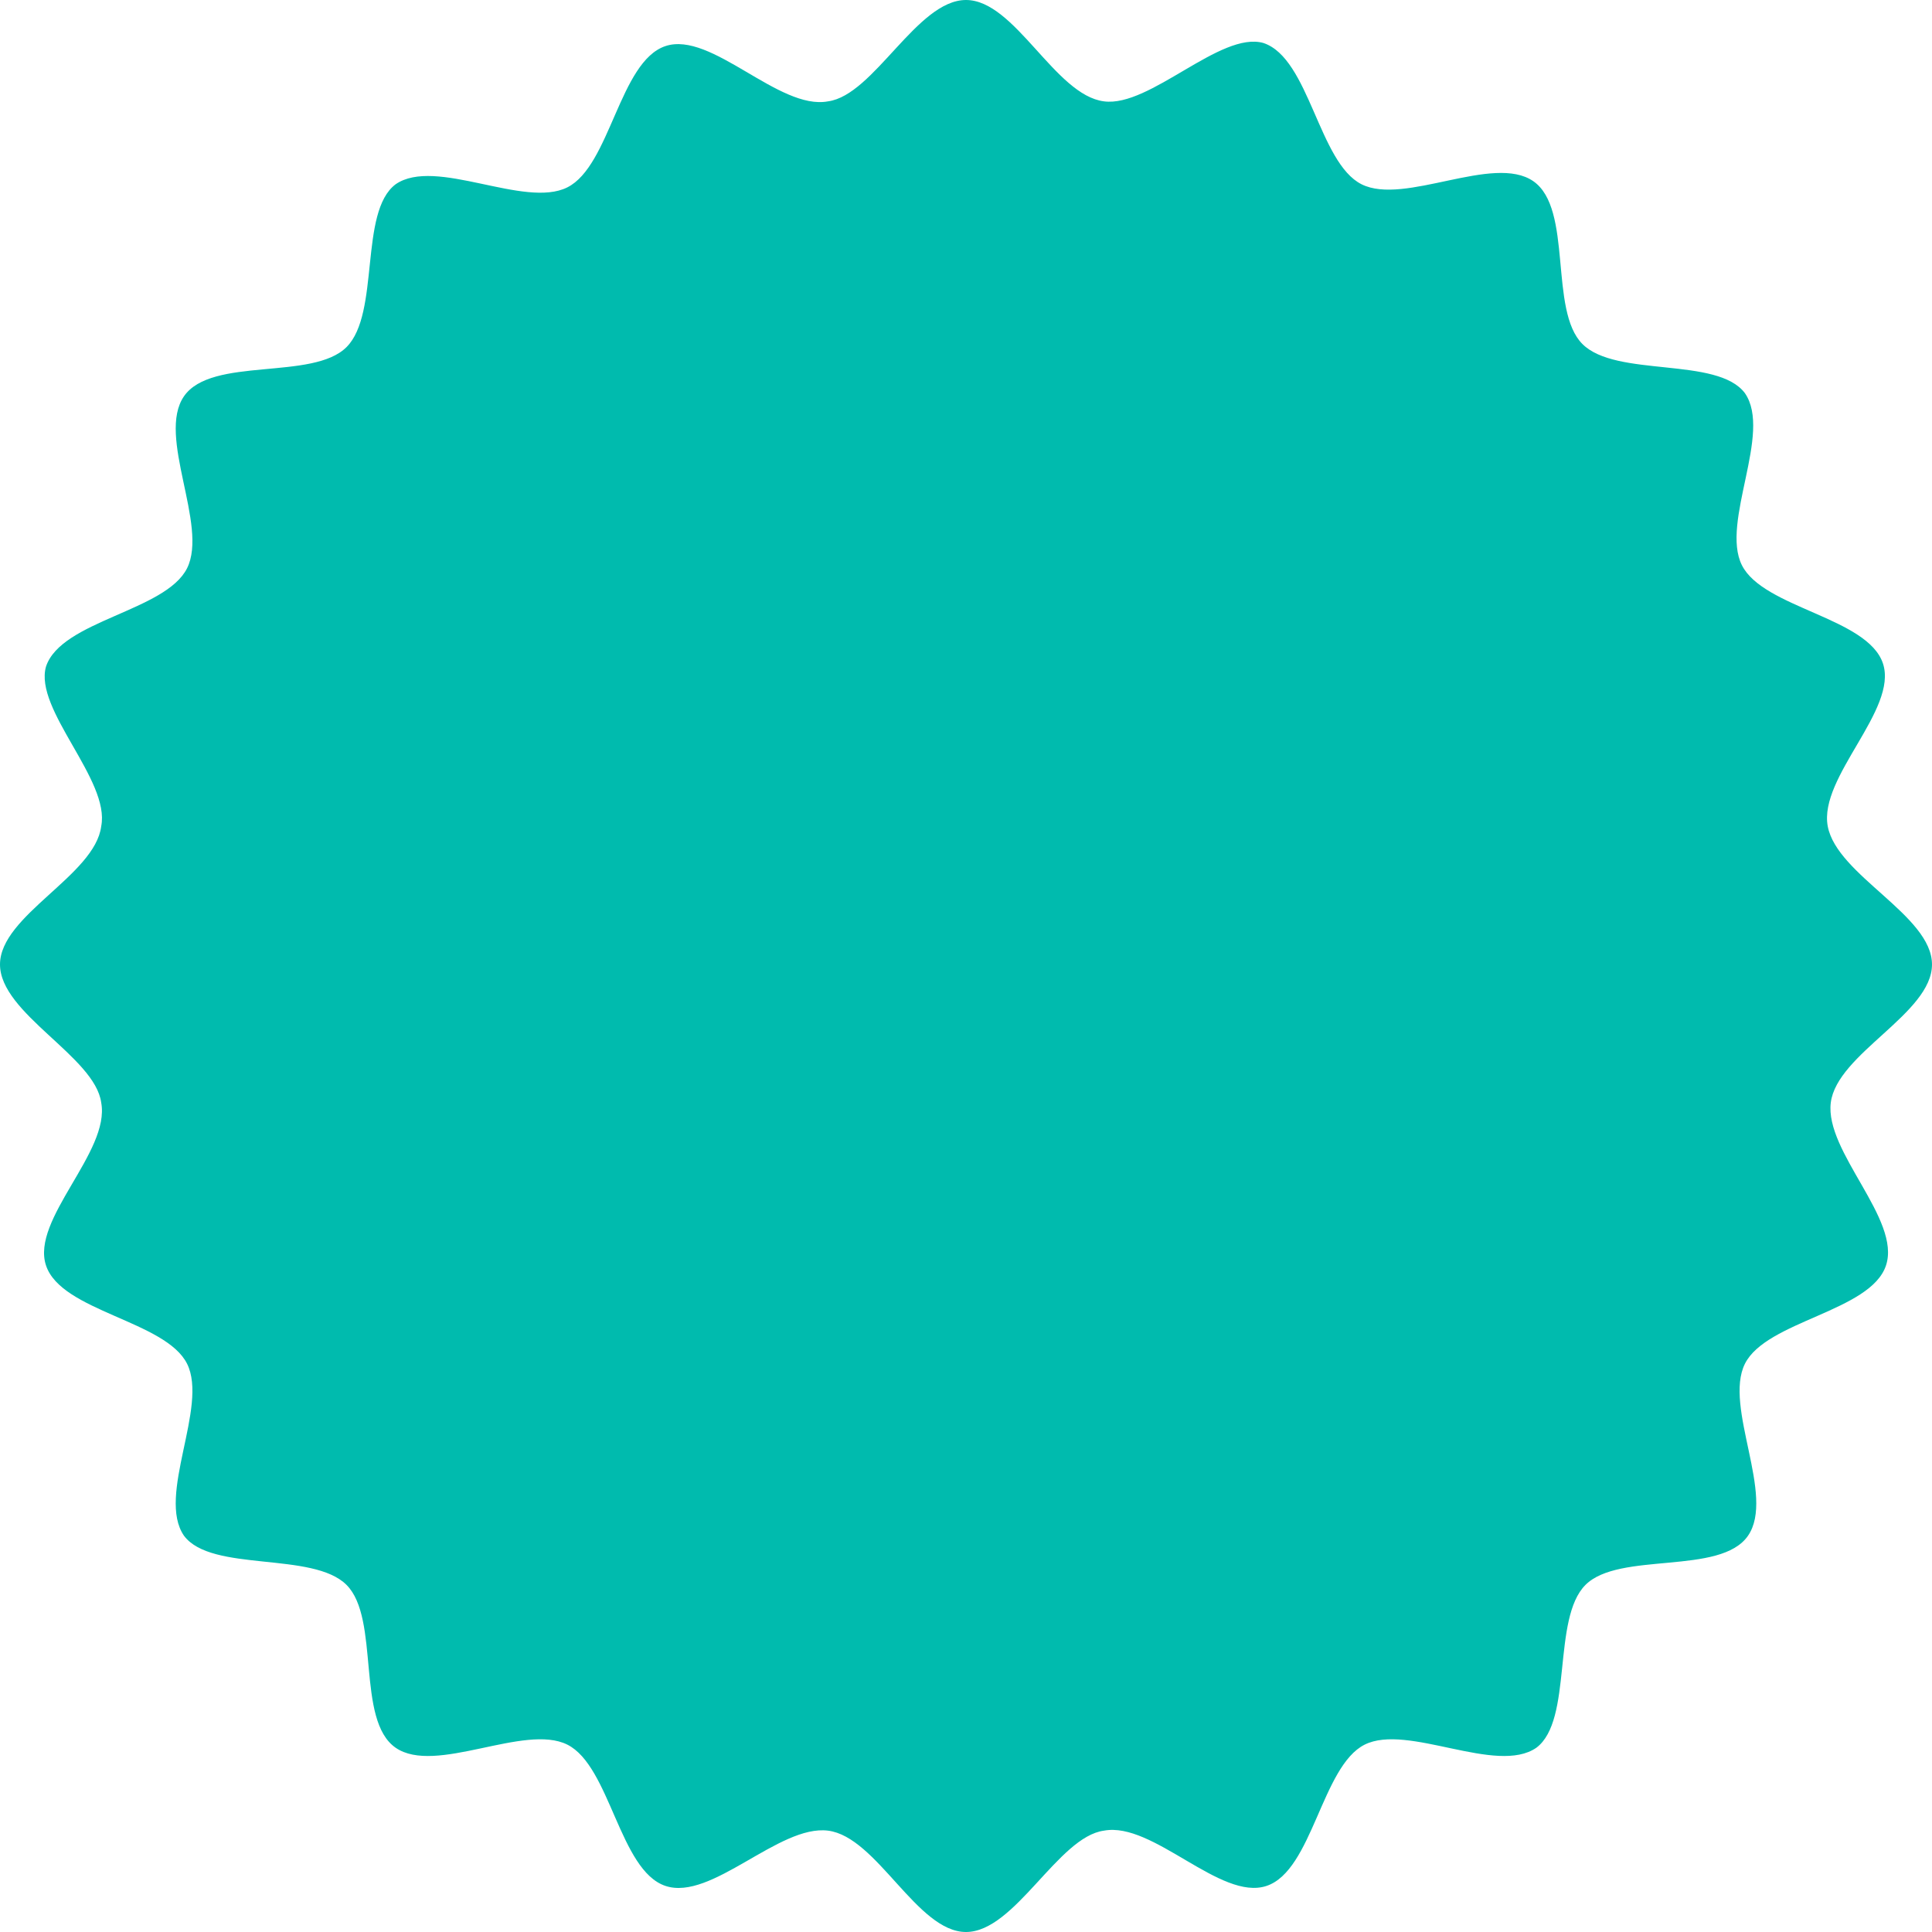 <svg width="54" height="54" viewBox="0 0 54 54" fill="none" xmlns="http://www.w3.org/2000/svg">
<path d="M54 26.957C54 28.331 51.343 29.447 51.171 30.82C51 32.194 53.143 34.083 52.714 35.37C52.286 36.658 49.371 36.916 48.771 38.118C48.171 39.32 49.629 41.809 48.857 42.925C48.086 44.041 45.257 43.355 44.314 44.299C43.371 45.243 43.971 48.076 42.943 48.849C41.829 49.622 39.343 48.162 38.143 48.763C36.943 49.364 36.686 52.283 35.4 52.712C34.114 53.142 32.229 50.909 30.857 51.167C29.571 51.339 28.371 54 27 54C25.629 54 24.514 51.339 23.143 51.167C21.771 50.995 19.886 53.142 18.6 52.712C17.314 52.283 17.057 49.364 15.857 48.763C14.657 48.162 12.171 49.622 11.057 48.849C9.943 48.076 10.629 45.243 9.686 44.299C8.743 43.355 5.914 43.956 5.143 42.925C4.371 41.809 5.829 39.32 5.229 38.118C4.629 36.916 1.714 36.658 1.286 35.37C0.857 34.083 3.086 32.194 2.829 30.82C2.657 29.533 0 28.331 0 26.957C0 25.584 2.657 24.467 2.829 23.094C3.086 21.806 0.943 19.831 1.286 18.63C1.714 17.342 4.629 17.084 5.229 15.882C5.829 14.68 4.371 12.191 5.143 11.075C5.914 9.959 8.743 10.646 9.686 9.701C10.629 8.757 10.029 5.924 11.057 5.151C12.171 4.378 14.657 5.838 15.857 5.237C17.057 4.636 17.314 1.717 18.6 1.288C19.886 0.859 21.771 3.091 23.143 2.833C24.429 2.661 25.629 0 27 0C28.371 0 29.486 2.661 30.857 2.833C32.143 3.005 34.114 0.859 35.314 1.202C36.6 1.631 36.857 4.55 38.057 5.151C39.257 5.752 41.743 4.293 42.857 5.065C43.971 5.838 43.286 8.671 44.229 9.615C45.171 10.56 48 9.959 48.771 10.989C49.543 12.105 48.086 14.595 48.686 15.796C49.286 16.998 52.2 17.256 52.629 18.544C53.057 19.831 50.829 21.72 51.086 23.094C51.343 24.467 54 25.584 54 26.957Z" fill="#00BBAE"/>
</svg>
